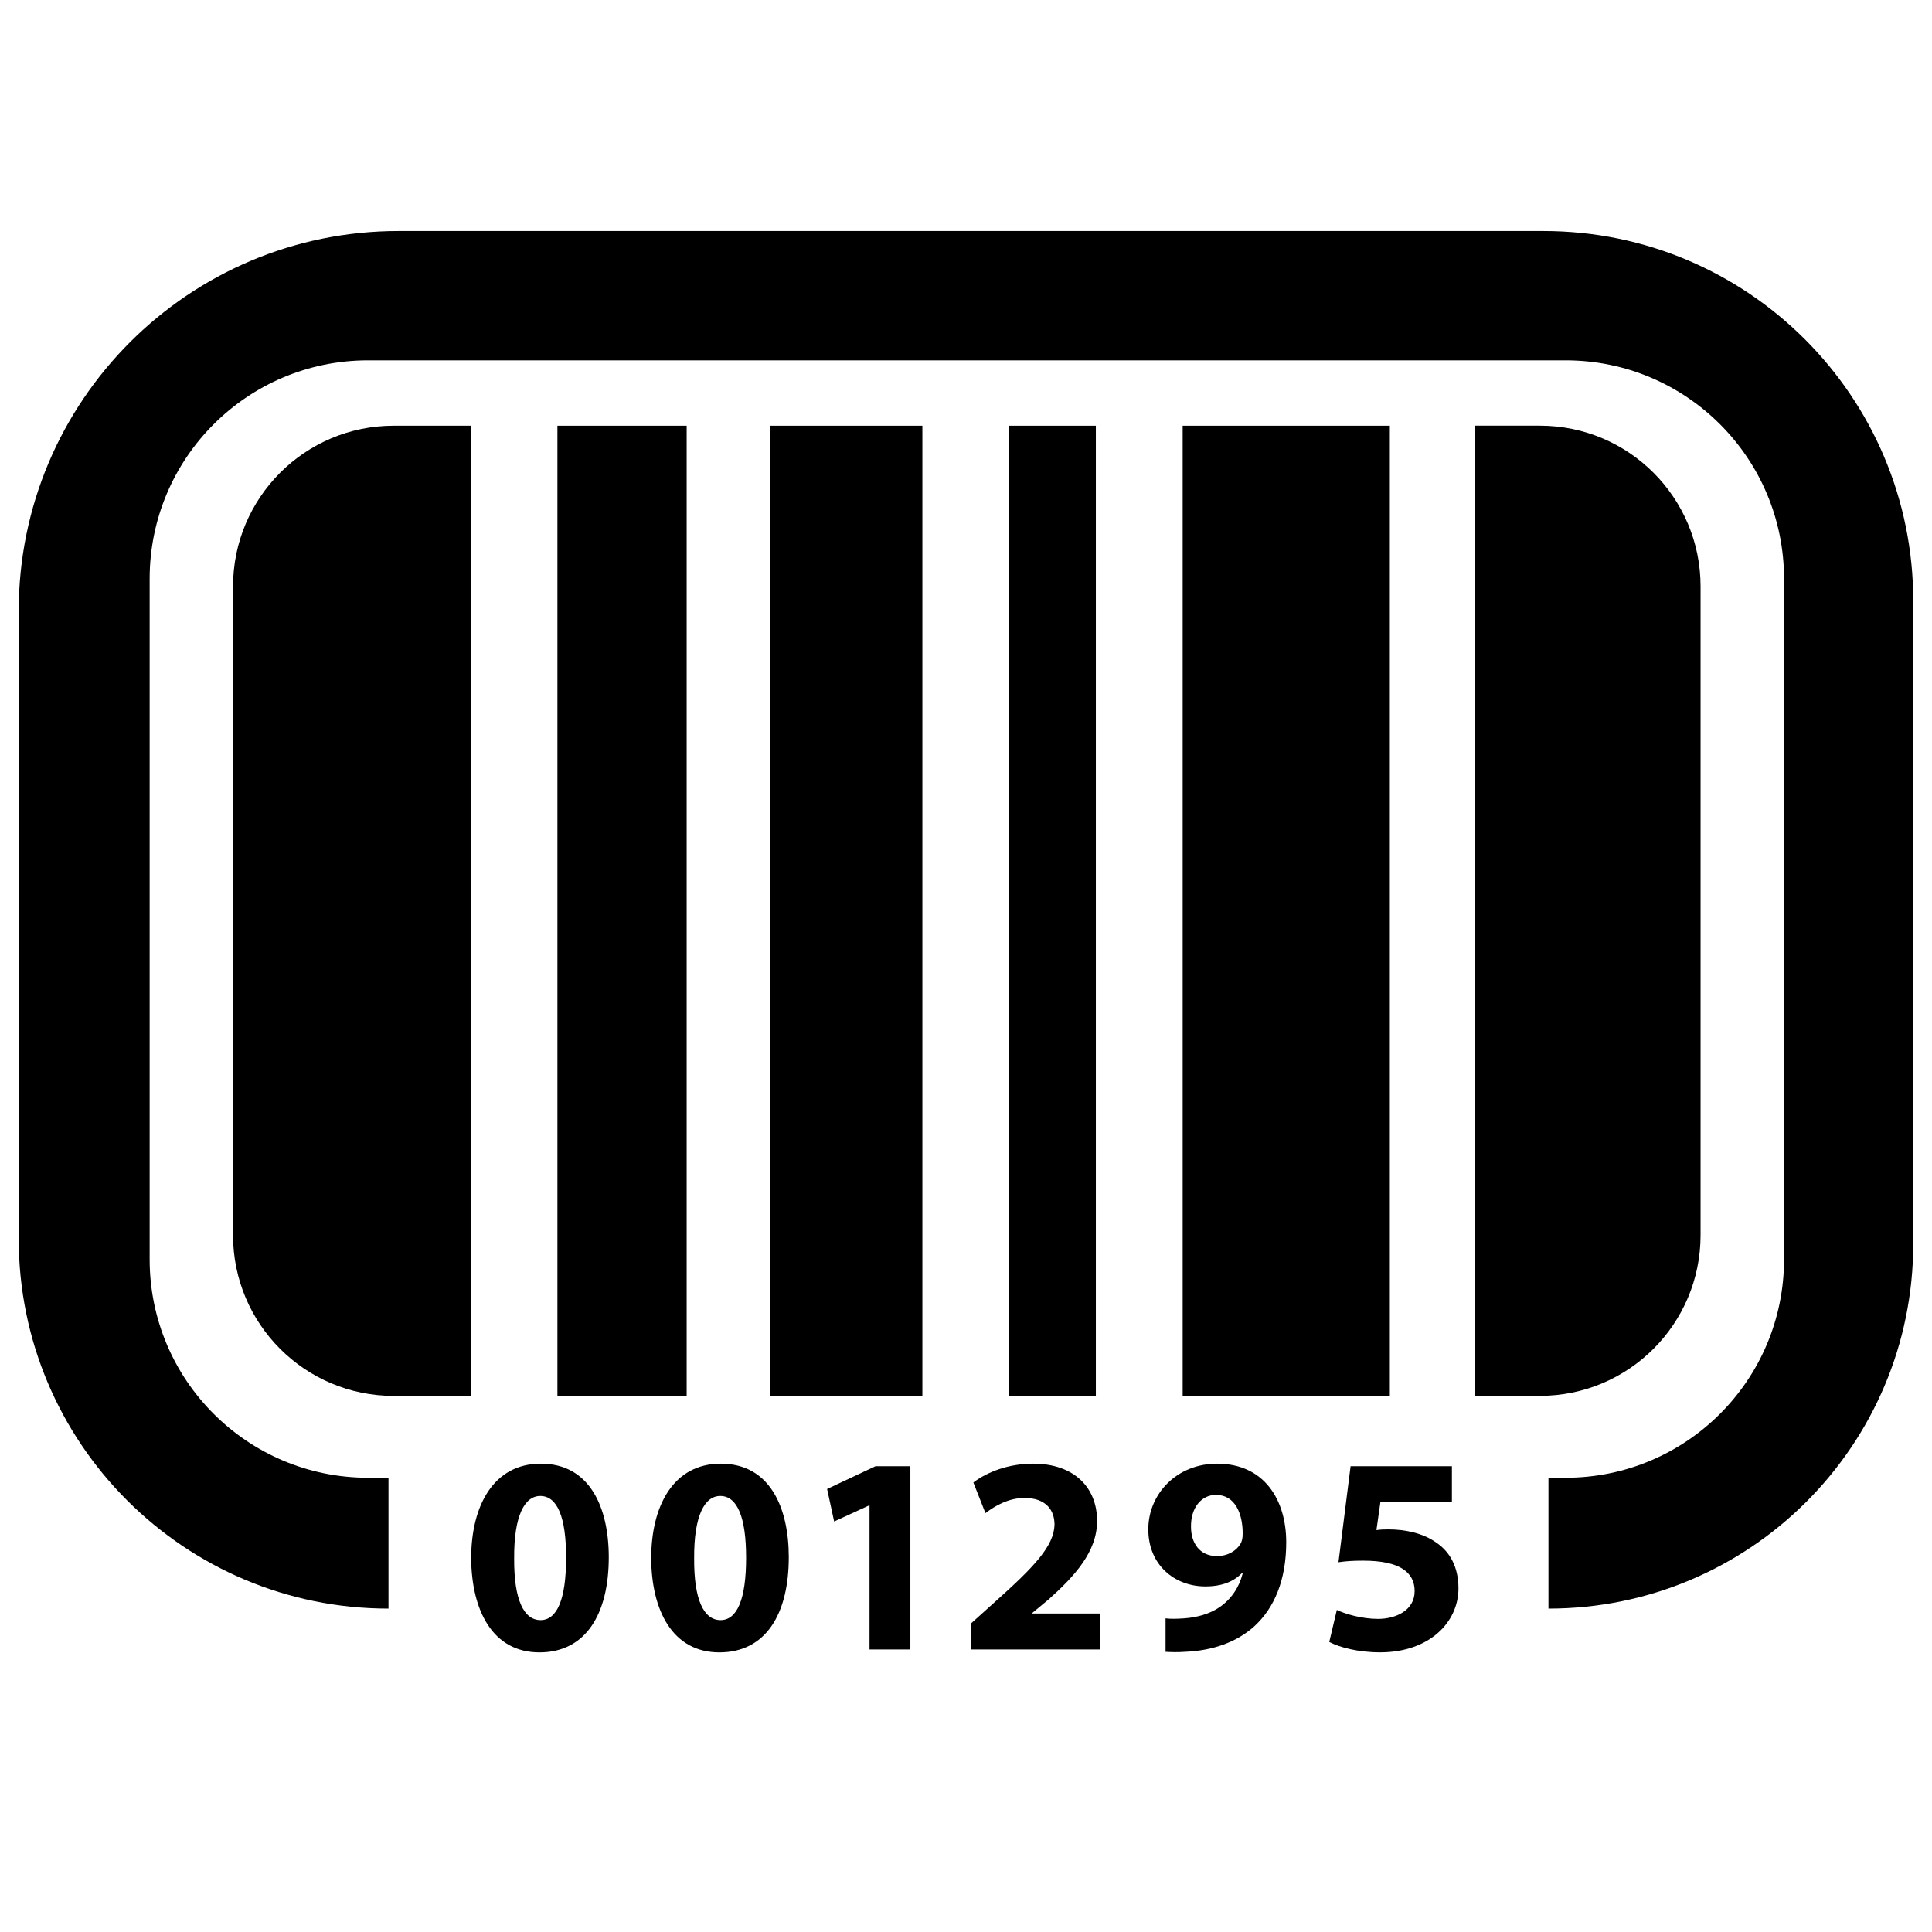 <?xml version="1.0" encoding="utf-8"?>
<!-- Generator: Adobe Illustrator 16.0.0, SVG Export Plug-In . SVG Version: 6.00 Build 0)  -->
<!DOCTYPE svg PUBLIC "-//W3C//DTD SVG 1.1//EN" "http://www.w3.org/Graphics/SVG/1.1/DTD/svg11.dtd">
<svg version="1.1" id="Layer_1" xmlns="http://www.w3.org/2000/svg" xmlns:xlink="http://www.w3.org/1999/xlink" x="0px" y="0px"
	 width="48px" height="48px" viewBox="0 0 48 48" enable-background="new 0 0 48 48" xml:space="preserve">
<g>
	<path d="M9.9,5.74c-5.211,0-9.435,4.224-9.435,9.435v15.603c0,5.074,4.113,9.187,9.187,9.187v-3.251H9.144
		c-2.997,0-5.426-2.429-5.426-5.425v-16.91c0-2.997,2.429-5.426,5.426-5.426h29.754c2.997,0,5.426,2.429,5.426,5.426v16.91
		c0,2.996-2.429,5.425-5.426,5.425h-0.427v3.251c5.006,0,9.063-4.058,9.063-9.063V14.927c0-5.074-4.113-9.187-9.187-9.187H9.9z"/>
	<path d="M11.705,34.68V10.577H9.781c-2.204,0-3.991,1.787-3.991,3.992v16.12c0,2.205,1.787,3.992,3.991,3.992H11.705z"/>
	<rect x="29.383" y="10.577" width="5.147" height="24.103"/>
	<rect x="19.13" y="10.577" width="3.786" height="24.103"/>
	<rect x="25.072" y="10.577" width="2.154" height="24.103"/>
	<rect x="13.849" y="10.577" width="3.211" height="24.103"/>
	<path d="M13.437,36.364c-1.172,0-1.731,1.04-1.731,2.352c0.009,1.283,0.525,2.337,1.696,2.337c1.158,0,1.723-0.963,1.723-2.365
		C15.124,37.446,14.65,36.364,13.437,36.364z M13.429,40.251c-0.41,0-0.662-0.495-0.655-1.535c-0.007-1.054,0.258-1.549,0.648-1.549
		c0.427,0,0.643,0.53,0.643,1.535C14.064,39.735,13.841,40.251,13.429,40.251z"/>
	<path d="M17.908,36.364c-1.173,0-1.729,1.04-1.729,2.352c0.006,1.283,0.522,2.337,1.694,2.337c1.159,0,1.724-0.963,1.724-2.365
		C19.597,37.446,19.122,36.364,17.908,36.364z M17.902,40.251c-0.412,0-0.663-0.495-0.656-1.535
		c-0.007-1.054,0.258-1.549,0.648-1.549c0.425,0,0.643,0.53,0.643,1.535C18.537,39.735,18.313,40.251,17.902,40.251z"/>
	<polygon points="20.549,36.993 20.724,37.801 21.589,37.403 21.603,37.403 21.603,40.98 22.618,40.98 22.618,36.428 21.75,36.428 	
		"/>
	<path d="M25.626,40.09l0.422-0.349c0.656-0.586,1.209-1.192,1.209-1.953c0-0.824-0.563-1.424-1.59-1.424
		c-0.613,0-1.144,0.209-1.484,0.468l0.3,0.761c0.237-0.182,0.578-0.377,0.97-0.377c0.524,0,0.746,0.293,0.746,0.664
		c-0.014,0.53-0.497,1.04-1.487,1.925l-0.589,0.53v0.646h3.211v-0.894h-1.707V40.09z"/>
	<path d="M30.238,36.364c-0.997,0-1.709,0.747-1.709,1.633c0,0.879,0.649,1.417,1.417,1.417c0.411,0,0.703-0.119,0.906-0.328
		l0.022,0.006c-0.086,0.342-0.281,0.635-0.573,0.837c-0.244,0.168-0.567,0.258-0.888,0.279c-0.209,0.014-0.333,0.014-0.455,0v0.831
		c0.122,0.007,0.295,0.014,0.476,0c0.705-0.028,1.296-0.244,1.729-0.634c0.495-0.454,0.793-1.145,0.793-2.087
		C31.956,37.257,31.404,36.364,30.238,36.364z M30.817,38.36c-0.097,0.16-0.3,0.3-0.585,0.3c-0.434,0-0.642-0.334-0.642-0.725
		c-0.008-0.475,0.257-0.795,0.62-0.795c0.481,0,0.664,0.474,0.664,0.955C30.875,38.228,30.853,38.297,30.817,38.36z"/>
	<path d="M35.683,38.325c-0.321-0.231-0.76-0.328-1.192-0.328c-0.111,0-0.196,0.004-0.294,0.018l0.098-0.693h1.777v-0.895h-2.517
		l-0.301,2.386c0.189-0.028,0.364-0.039,0.615-0.039c0.907,0,1.277,0.289,1.277,0.756c0,0.481-0.469,0.691-0.908,0.691
		c-0.411,0-0.823-0.125-1.025-0.223l-0.188,0.796c0.251,0.132,0.712,0.258,1.263,0.258c1.222,0,1.947-0.746,1.947-1.59
		C36.234,38.932,36.025,38.555,35.683,38.325z"/>
</g>
<path d="M36.642,10.577V34.68h1.616c2.205,0,3.992-1.787,3.992-3.992v-16.12c0-2.205-1.787-3.992-3.992-3.992H36.642z"/>
</svg>
